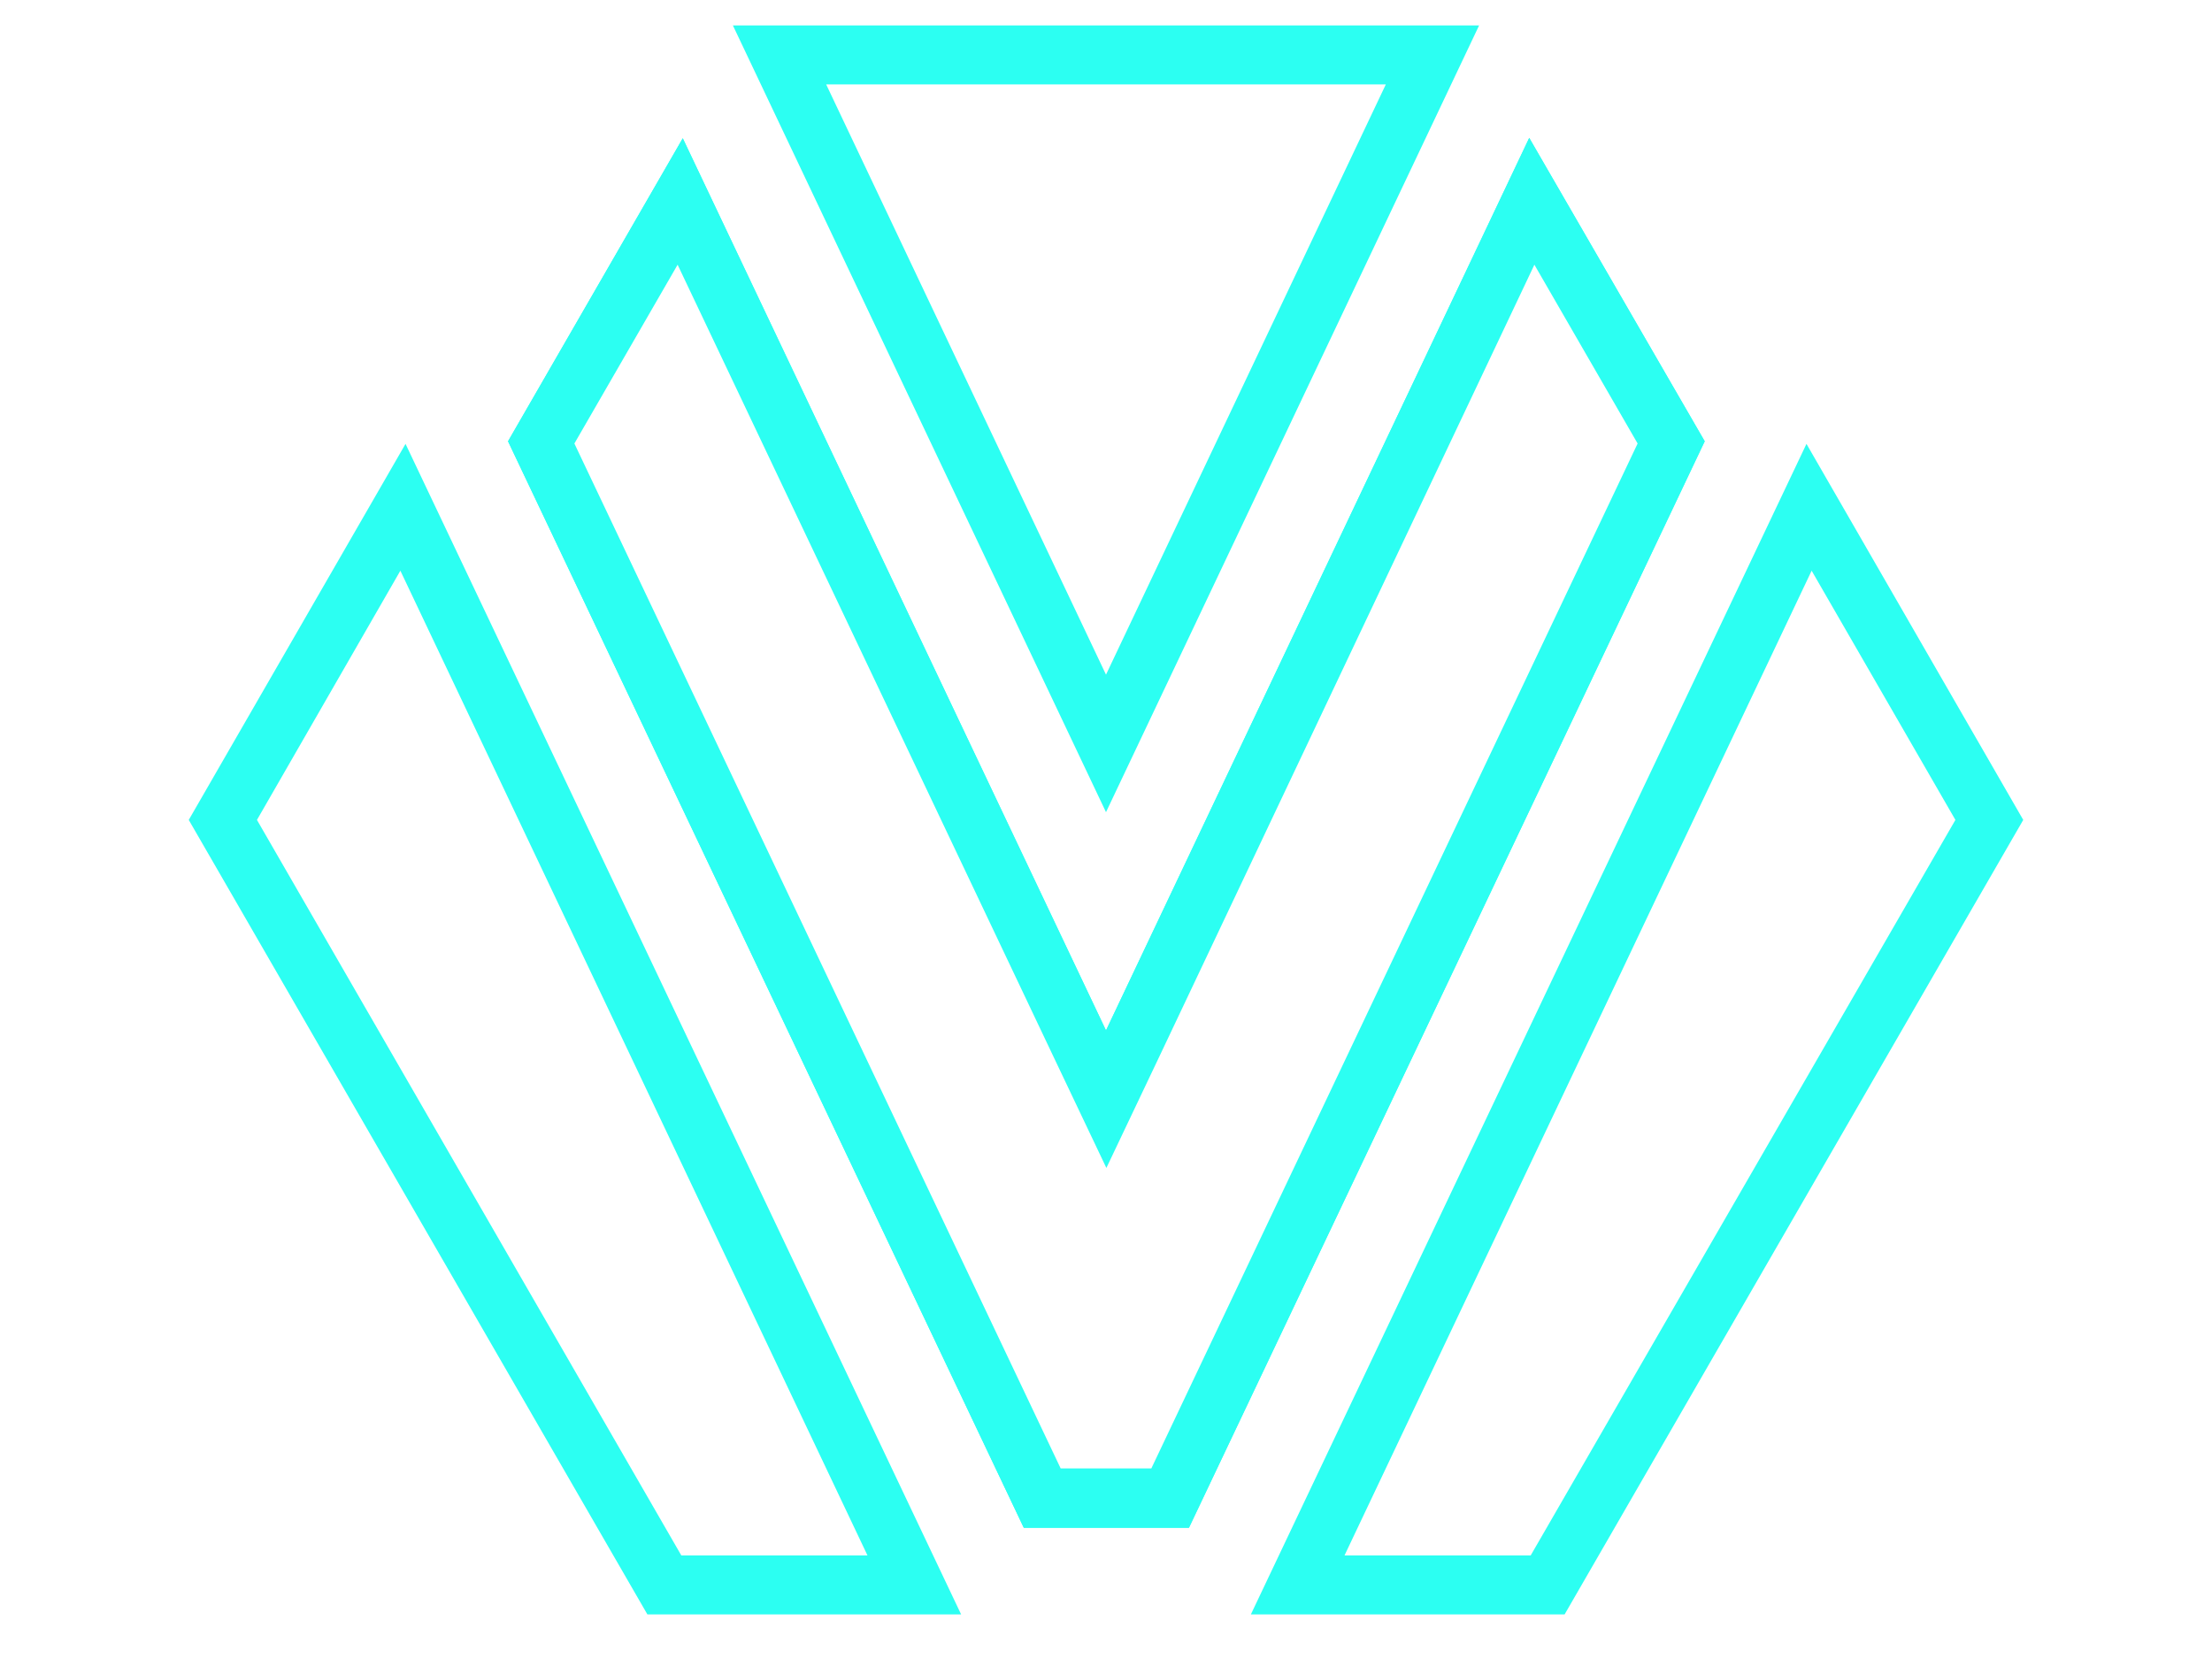 <?xml version="1.0" encoding="utf-8"?>
<!-- Generator: Adobe Illustrator 27.5.0, SVG Export Plug-In . SVG Version: 6.00 Build 0)  -->
<svg version="1.1" id="Ñëîé_1" xmlns="http://www.w3.org/2000/svg" xmlns:xlink="http://www.w3.org/1999/xlink" x="0px" y="0px"
	 viewBox="0 0 600 450" style="enable-background:new 0 0 600 450;" xml:space="preserve">
<style type="text/css">
	.st0{fill:#2CFFF2;}
</style>
<g>
	<g>
		<path class="st0" d="M108.6,154.8l126.7,267.1h-50.5L69.7,222.4L108.6,154.8 M110,120.4l-58.8,102l124.4,215.5h85.1L110,120.4
			L110,120.4z"/>
	</g>
	<g>
		<path class="st0" d="M375.9,22.9L300,183L224.1,22.9H375.9 M401.2,6.9H198.8L300,220.3L401.2,6.9L401.2,6.9z"/>
	</g>
	<g>
		<path class="st0" d="M491.4,154.8l39,67.6L415.2,421.9h-50.5L491.4,154.8 M490,120.4L339.3,437.9h85.1l124.4-215.5L490,120.4
			L490,120.4z"/>
	</g>
	<g>
		<g>
			<g>
				<path class="st0" d="M415.2,46l42.6,73.7L319.9,410.3h-39.7L142.2,119.8L184.8,46l111.6,235.2l3.6,7.6l3.6-7.6L415.2,46
					 M414.8,37.4L300,279.5l-114.8-242l-47.4,82.2l139.9,294.7h44.8l139.9-294.7L414.8,37.4L414.8,37.4z"/>
			</g>
			<g>
				<path class="st0" d="M416.2,71.8l28,48.5l-131.9,278h-24.6l-131.9-278l28-48.5l101.8,214.5l14.5,30.5l14.5-30.5L416.2,71.8
					 M414.8,37.4L300,279.5l-114.8-242l-47.4,82.2l139.9,294.7h44.8l139.9-294.7L414.8,37.4L414.8,37.4z"/>
			</g>
		</g>
	</g>
</g>
</svg>
